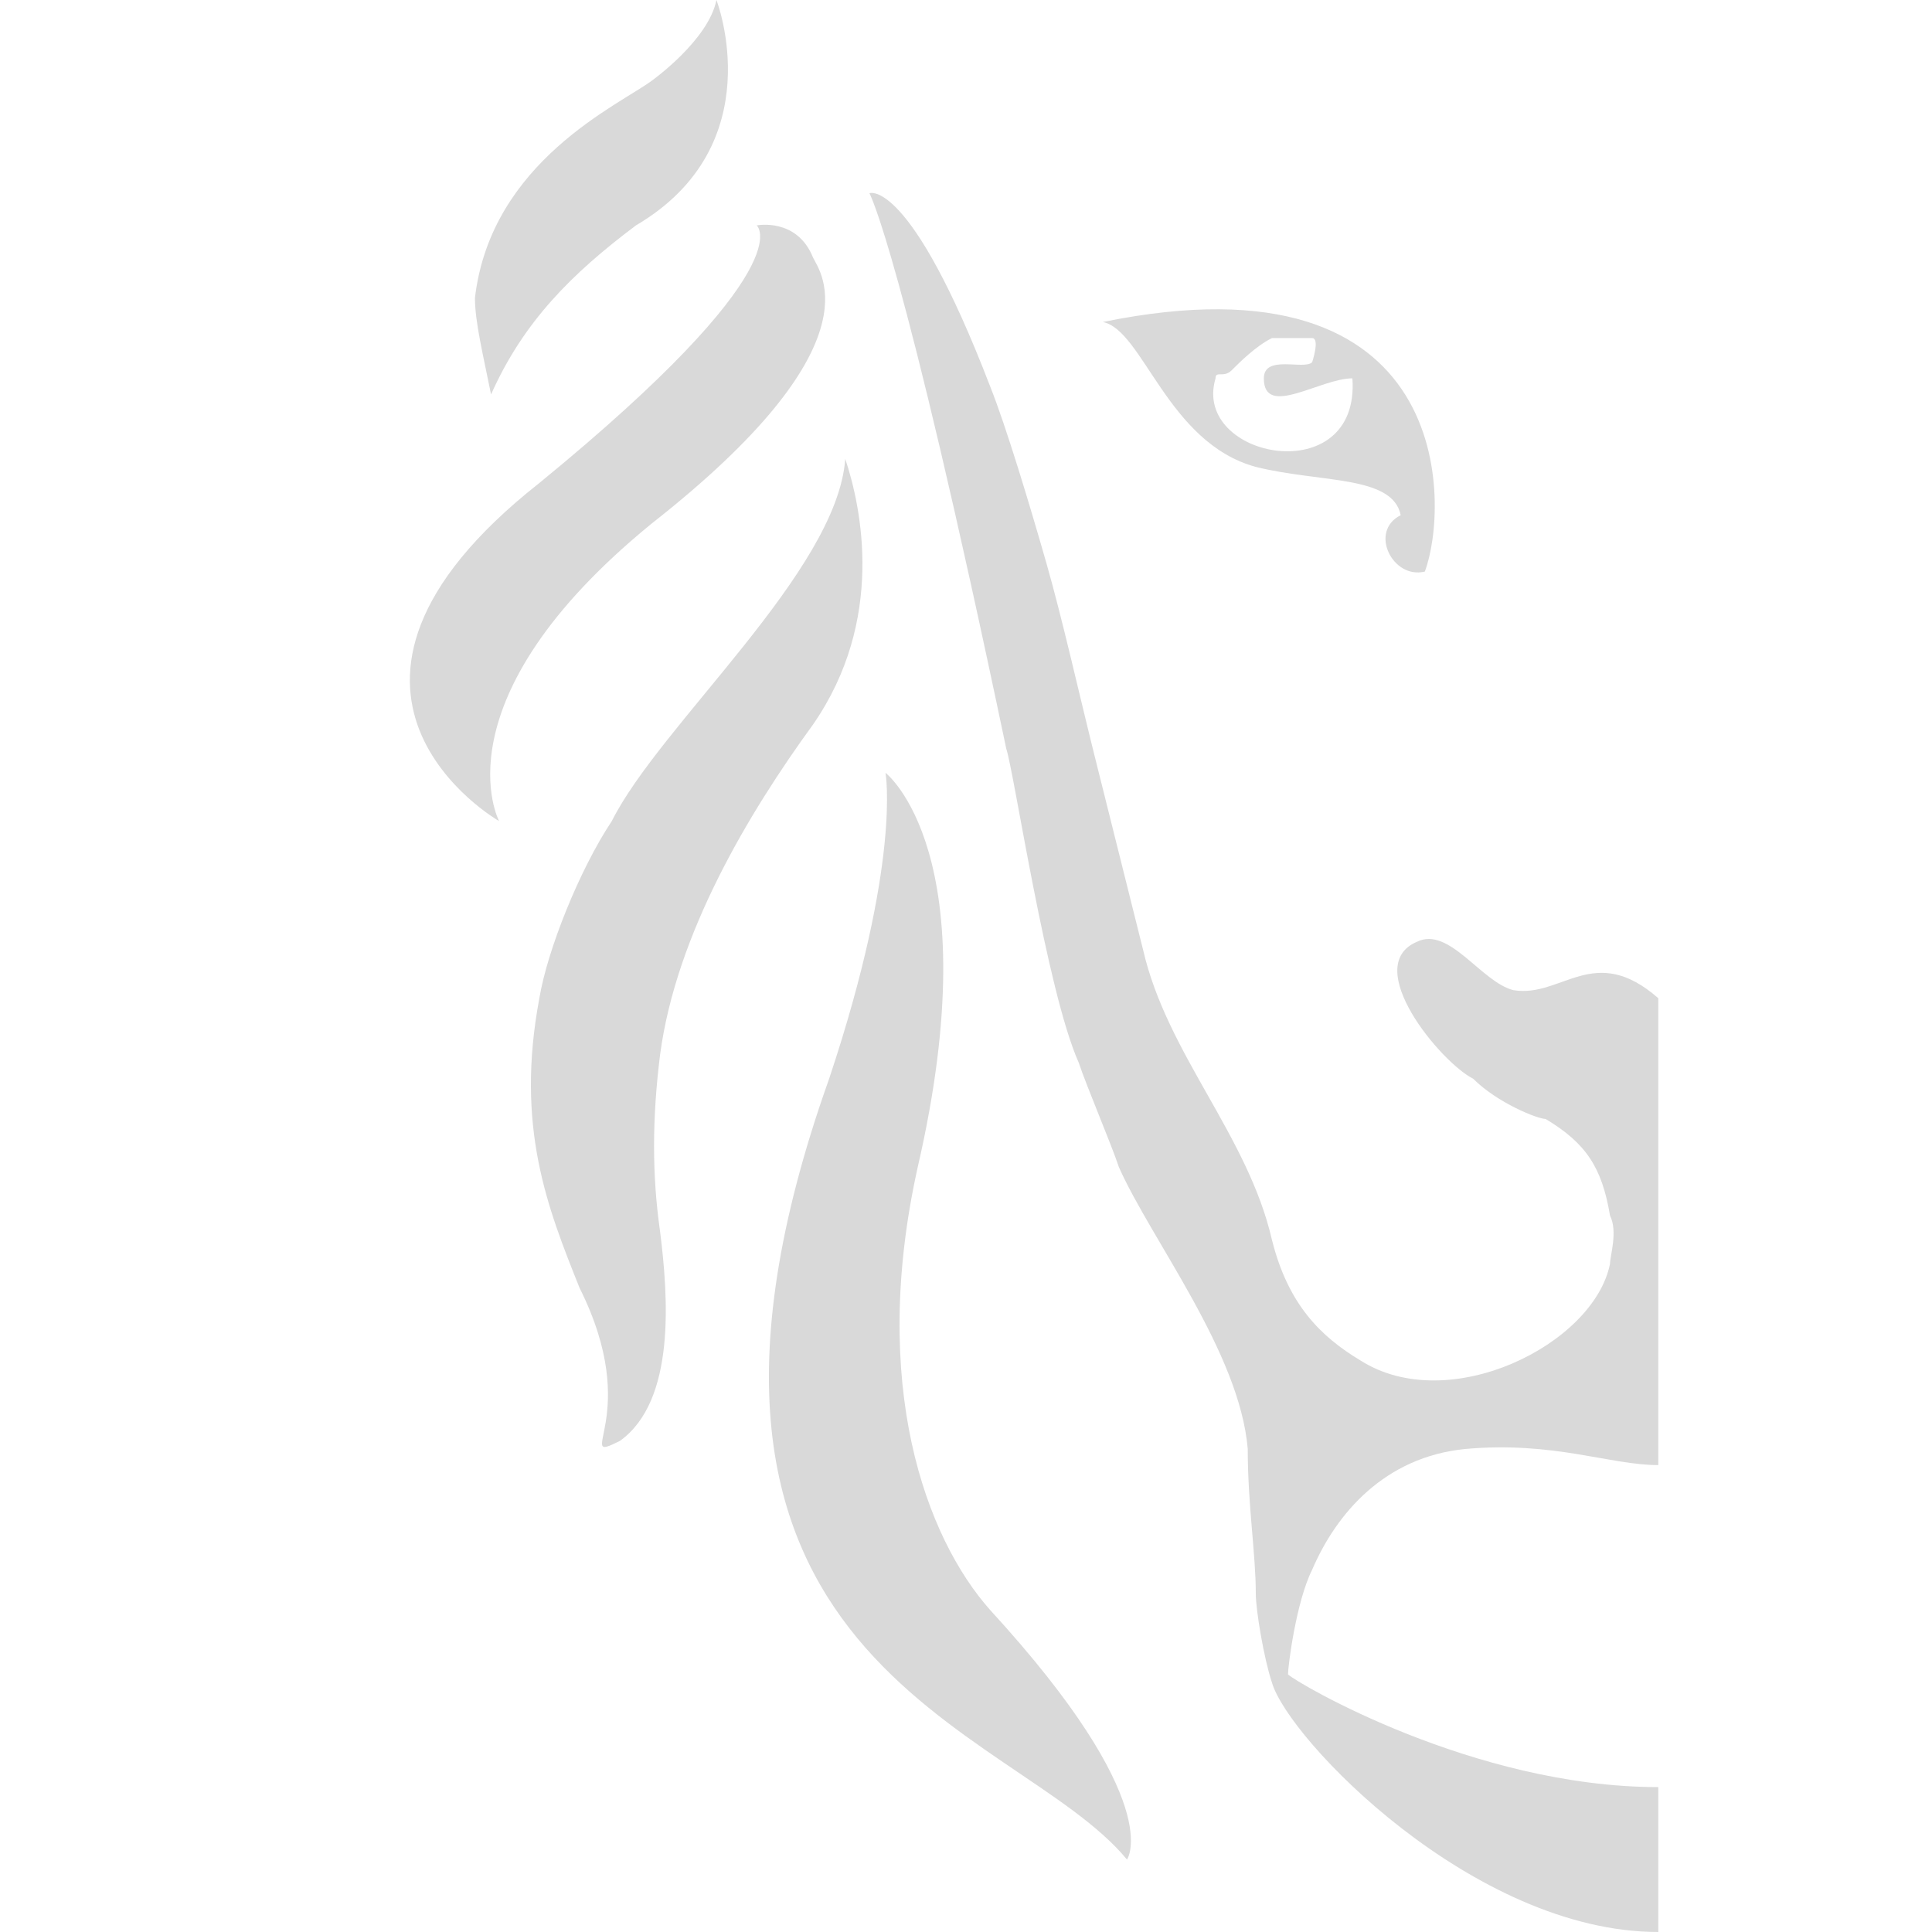 <?xml version="1.0" encoding="utf-8"?>
<!-- Generator: Adobe Illustrator 25.2.0, SVG Export Plug-In . SVG Version: 6.00 Build 0)  -->
<svg version="1.1" id="Laag_1" xmlns="http://www.w3.org/2000/svg" xmlns:xlink="http://www.w3.org/1999/xlink" x="0px" y="0px"
	 width="24px" height="24px" viewBox="0 0 24 24" style="enable-background:new 0 0 24 24;" xml:space="preserve">
<style type="text/css">
	.st0{fill:#D9D9D9;}
</style>
<path class="st0" d="M13.7,4c0.5,0.1,0.8,1.5,1.9,1.8c0.8,0.2,1.7,0.1,1.8,0.6c-0.4,0.2-0.1,0.8,0.3,0.7C18,6.3,18.1,3.1,13.7,4z
	 M15.1,4.7c0-0.1,0.1,0,0.2-0.1c0.1-0.1,0.3-0.3,0.5-0.4c0.1,0,0.4,0,0.5,0c0.1,0,0,0.3,0,0.3c-0.1,0.1-0.6-0.1-0.6,0.2
	c0,0.5,0.7,0,1.1,0C16.9,6.1,14.8,5.7,15.1,4.7z M20.6,12.4l0,5.8c-0.6,0-1.3-0.3-2.4-0.2c-1,0.1-1.6,0.8-1.9,1.5
	c-0.2,0.4-0.3,1.2-0.3,1.3c0.1,0.1,2.3,1.4,4.6,1.4V24c-2.3,0-4.6-2.4-4.8-3.1c-0.1-0.3-0.2-0.9-0.2-1.1c0-0.5-0.1-1.1-0.1-1.8
	c-0.1-1.2-1.2-2.6-1.6-3.5c-0.1-0.3-0.4-1-0.5-1.3c-0.4-0.9-0.8-3.6-0.9-3.9c-1.3-6.2-1.7-6.9-1.7-6.9s0.5-0.2,1.5,2.4
	C12.5,5.3,12.8,6.3,13,7c0.2,0.7,0.4,1.6,0.6,2.4c0.2,0.8,0.4,1.6,0.6,2.4c0.3,1.3,1.3,2.3,1.6,3.6c0.2,0.8,0.6,1.2,1.1,1.5
	c1.1,0.7,2.9-0.2,3.1-1.2c0-0.1,0.1-0.4,0-0.6c-0.1-0.6-0.3-0.9-0.8-1.2c-0.1,0-0.6-0.2-0.9-0.5c-0.4-0.2-1.4-1.4-0.7-1.7
	c0.4-0.2,0.8,0.5,1.2,0.6C19.4,12.4,19.8,11.7,20.6,12.4z M10.5,5.7C10.7,6.3,11,7.7,10.1,9c-0.8,1.1-1.7,2.6-1.9,4.1
	c-0.1,0.8-0.1,1.5,0,2.2c0.1,0.8,0.2,2.1-0.5,2.6c-0.6,0.3,0.3-0.3-0.5-1.9c-0.4-1-0.8-2-0.5-3.6c0.1-0.6,0.5-1.6,0.9-2.2
	C8.2,9,10.4,7.1,10.5,5.7z M11,9.6c0,0,1.3,1,0.4,4.9c-0.6,2.7,0.1,4.6,0.9,5.5c2.2,2.4,1.7,3.1,1.7,3.1c-1.4-1.7-6.3-2.4-3.7-9.7
	C11.2,10.7,11,9.6,11,9.6z M6.1,4.9C6,4.4,5.9,4,5.9,3.7C6.1,2,7.7,1.3,8.1,1c0,0,0.7-0.5,0.8-1c0,0,0.7,1.8-1,2.8
	C7.1,3.4,6.5,4,6.1,4.9z M10.1,3.2c0.1,0.2,0.8,1.1-2,3.3c-2.7,2.2-1.9,3.7-1.9,3.7S3.4,8.6,6.7,6c3.3-2.7,2.7-3.2,2.7-3.2
	S9.9,2.7,10.1,3.2z"/>
</svg>
